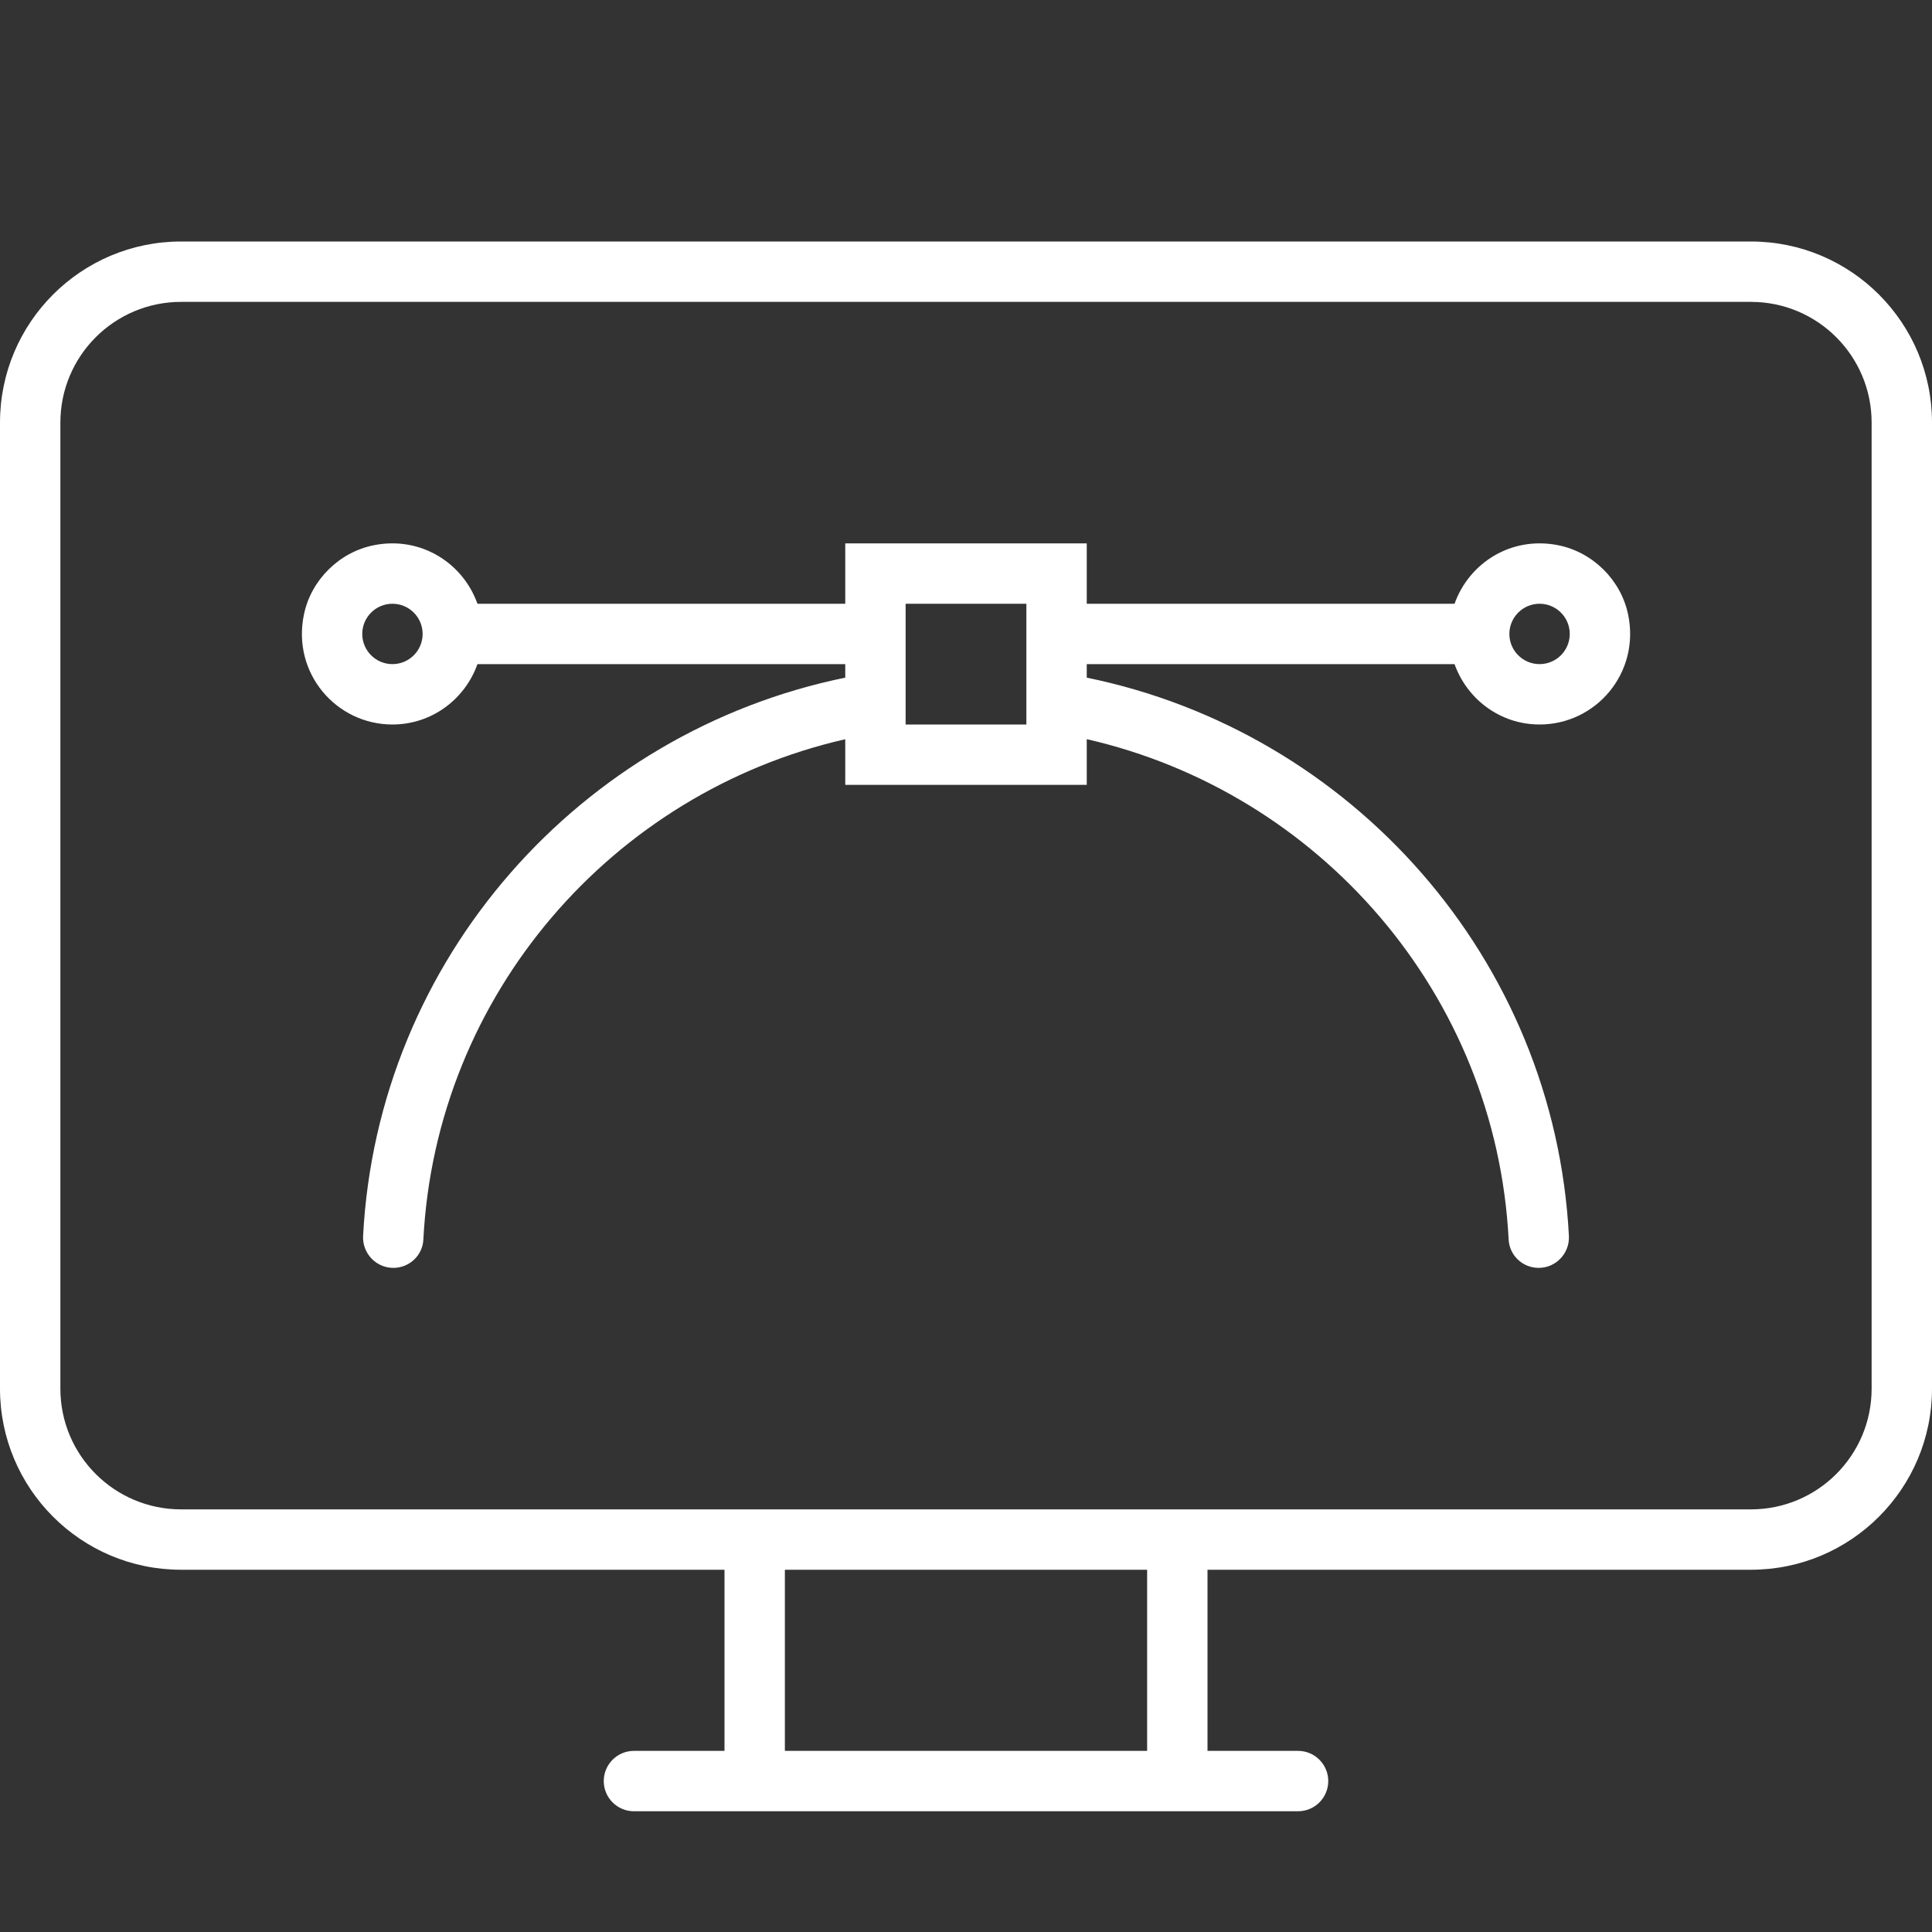 <svg width="64" height="64" viewBox="0 0 64 64" fill="none" xmlns="http://www.w3.org/2000/svg">
<rect x="0" y="0" width="64" height="64" fill="#333333" stroke="none"/>
<g clip-path="url(#clip0_57_743)">
<path d="M58 8H6C2.686 8 0 10.686 0 14V46C0 49.314 2.686 52 6 52H24V58H21C20.448 58 20 58.448 20 59C20 59.552 20.448 60 21 60H43C43.552 60 44 59.552 44 59C44 58.448 43.552 58 43 58H40V52H58C61.314 52 64 49.314 64 46V14C64 10.686 61.314 8 58 8ZM38 58H26V52H38V58ZM62 46C62 48.21 60.21 50 58 50H6C3.79 50 2 48.21 2 46V14C2 11.79 3.79 10 6 10H58C60.21 10 62 11.79 62 14V46ZM51.61 18.06C50.046 17.752 48.66 18.66 48.184 20H36V18H28V20H15.816C15.34 18.66 13.952 17.752 12.39 18.06C11.244 18.286 10.31 19.204 10.07 20.348C9.66 22.29 11.13 24 13 24C14.304 24 15.404 23.162 15.816 22H28V22.448C19.224 24.242 12.51 31.764 12.028 40.94C11.998 41.514 12.454 42 13.03 42C13.556 42 13.998 41.592 14.024 41.066C14.442 32.936 20.292 26.246 28 24.488V26H36V24.486C43.708 26.246 49.558 32.936 49.976 41.064C50.004 41.592 50.444 42 50.97 42C51.546 42 52.002 41.514 51.972 40.94C51.49 31.764 44.776 24.242 36 22.448V22H48.184C48.598 23.162 49.696 24 51 24C52.87 24 54.34 22.29 53.932 20.348C53.69 19.204 52.756 18.286 51.61 18.06ZM13 22C12.448 22 12 21.552 12 21C12 20.448 12.448 20 13 20C13.552 20 14 20.448 14 21C14 21.552 13.552 22 13 22ZM34 24H30V20H34V24ZM51 22C50.448 22 50 21.552 50 21C50 20.448 50.448 20 51 20C51.552 20 52 20.448 52 21C52 21.552 51.552 22 51 22Z" fill="white"/>
</g>
<defs>
<clipPath id="clip0_57_743">
<rect width="64" height="64" fill="white"/>
</clipPath>
</defs>
</svg>
